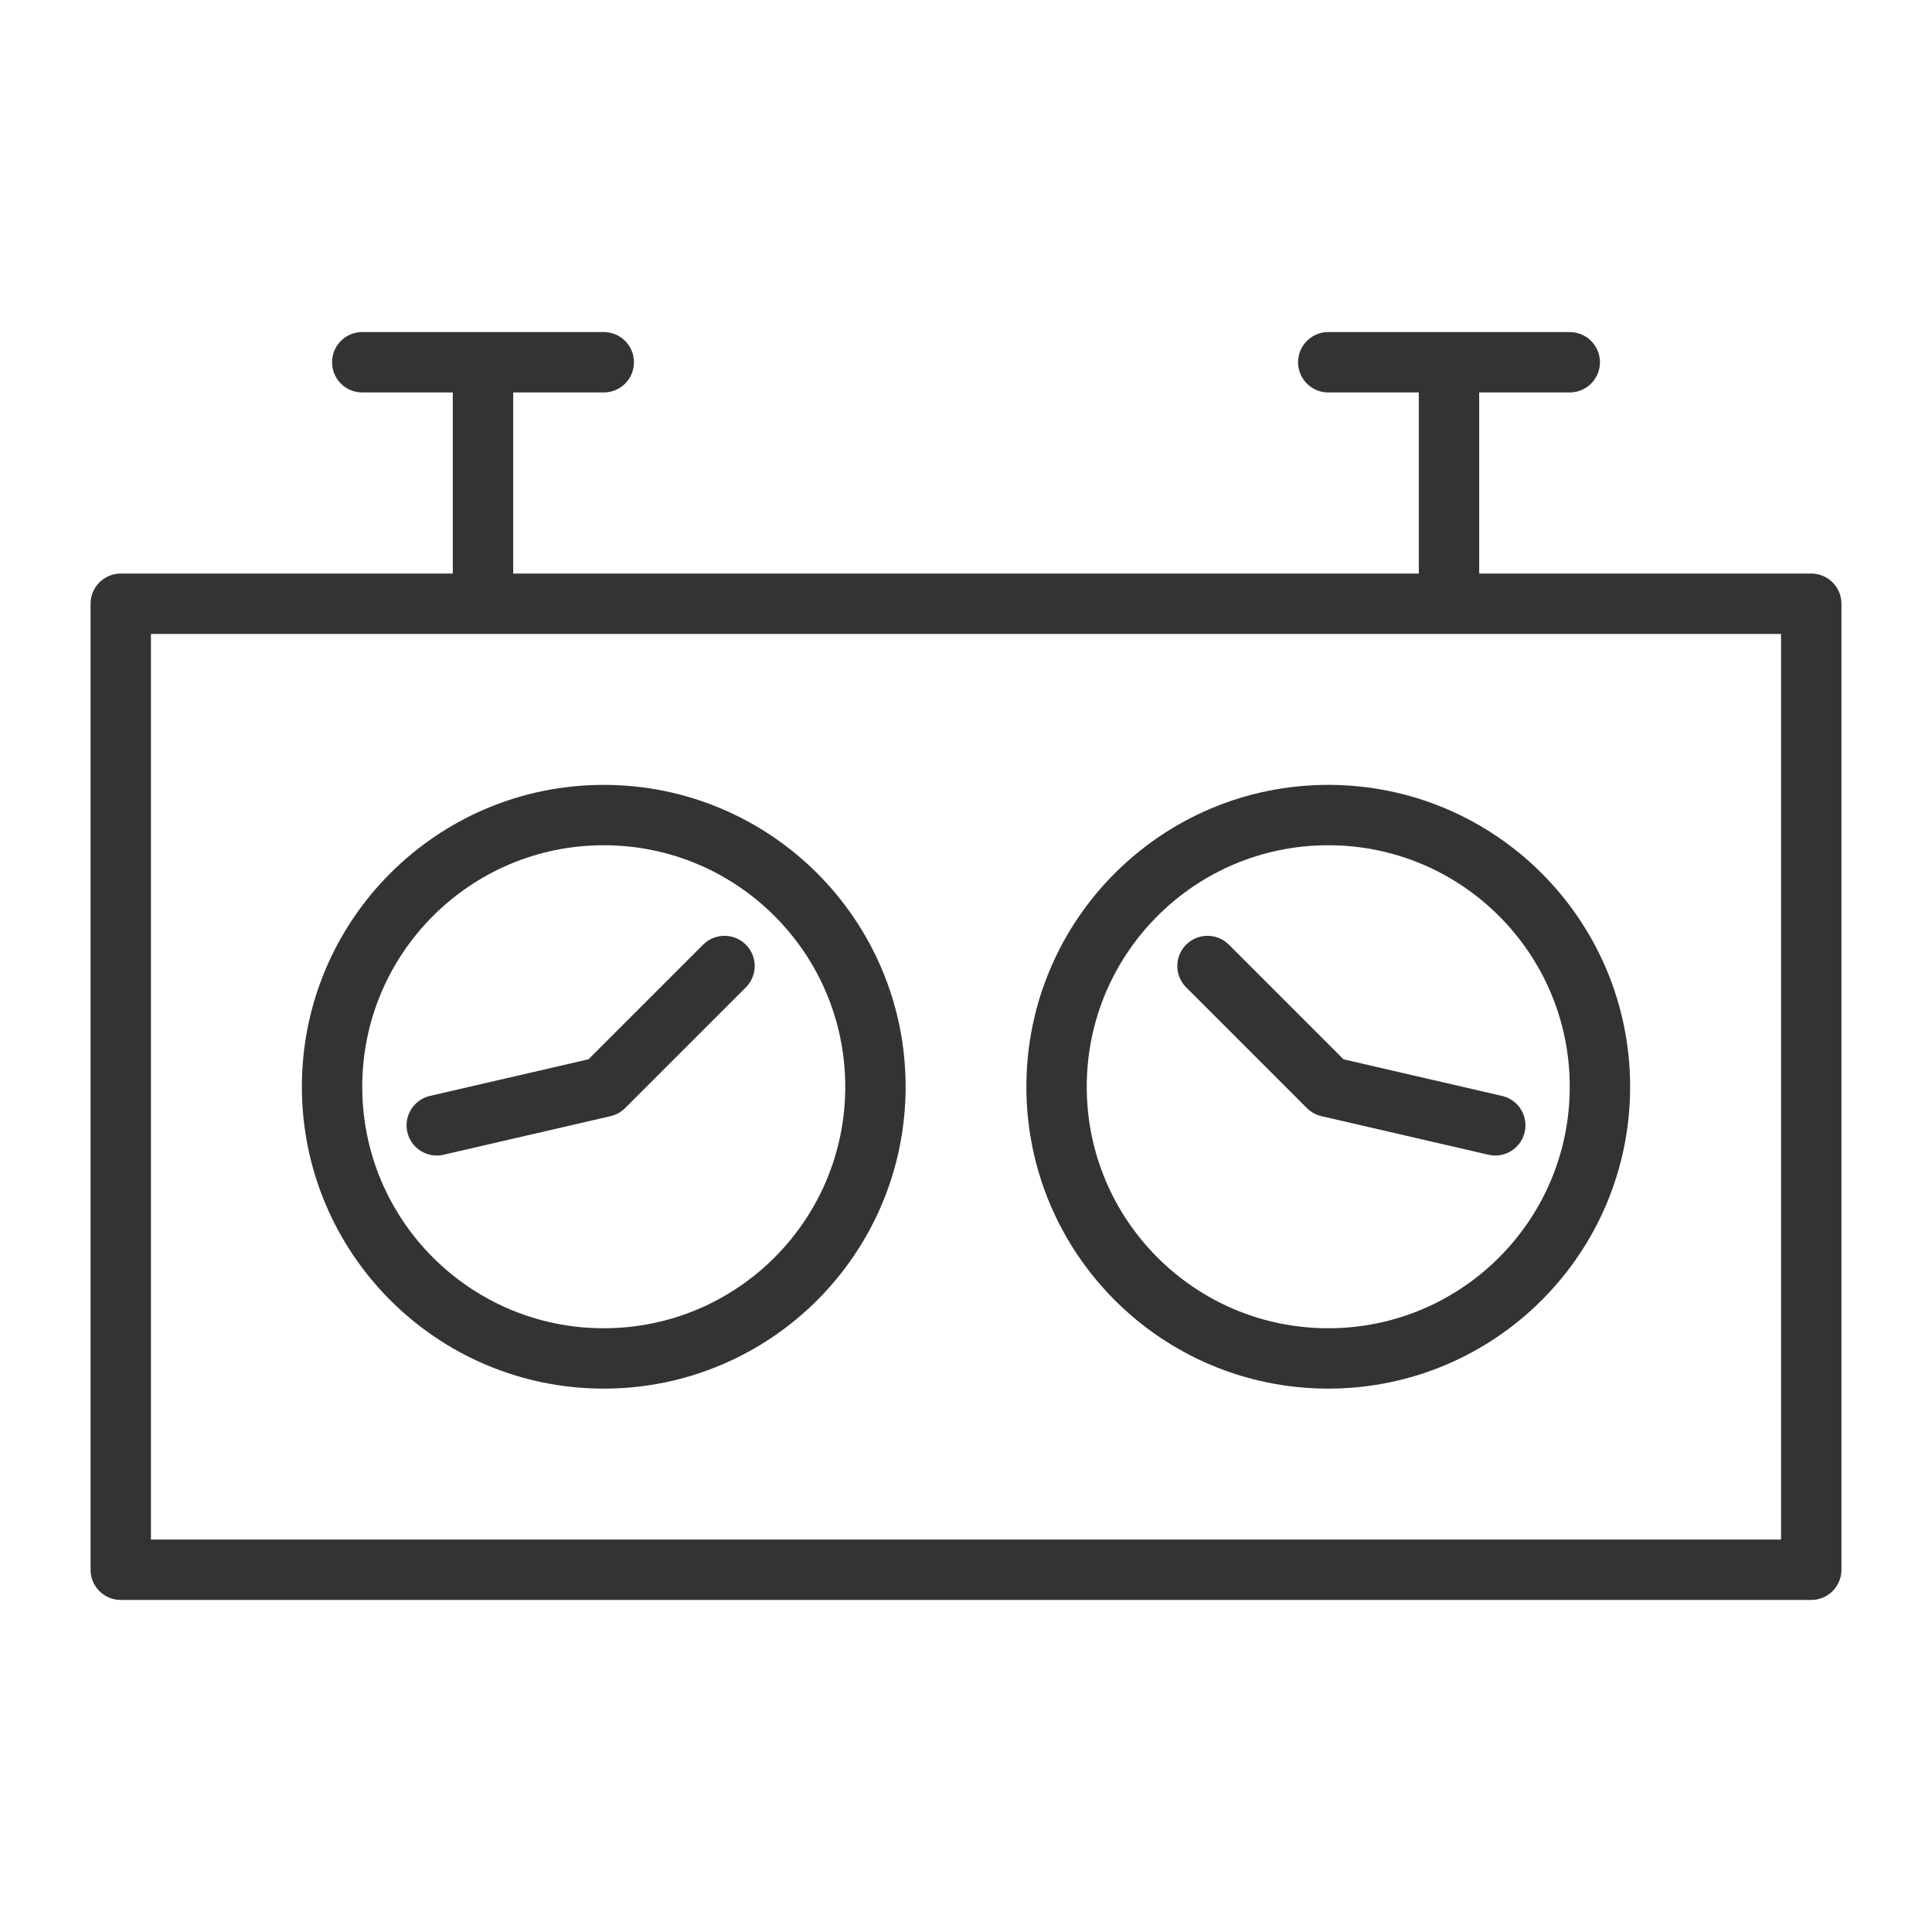 <svg xmlns="http://www.w3.org/2000/svg" viewBox="0 0 32 32"><g stroke="#333" stroke-linecap="round" stroke-linejoin="round" stroke-miterlimit="10" fill="none"><path d="M2 10h28v16H2zm6-4v4M6 6h4m14 0v4m-2-4h4"/><circle cx="10" cy="18" r="4.5"/><path d="M12 16l-2 2 2-2zm-2 2l-2.766.639L10 18z"/><circle cx="22" cy="18" r="4.5"/><path d="M20 16l2 2-2-2zm2 2l2.766.639L22 18z"/></g></svg>